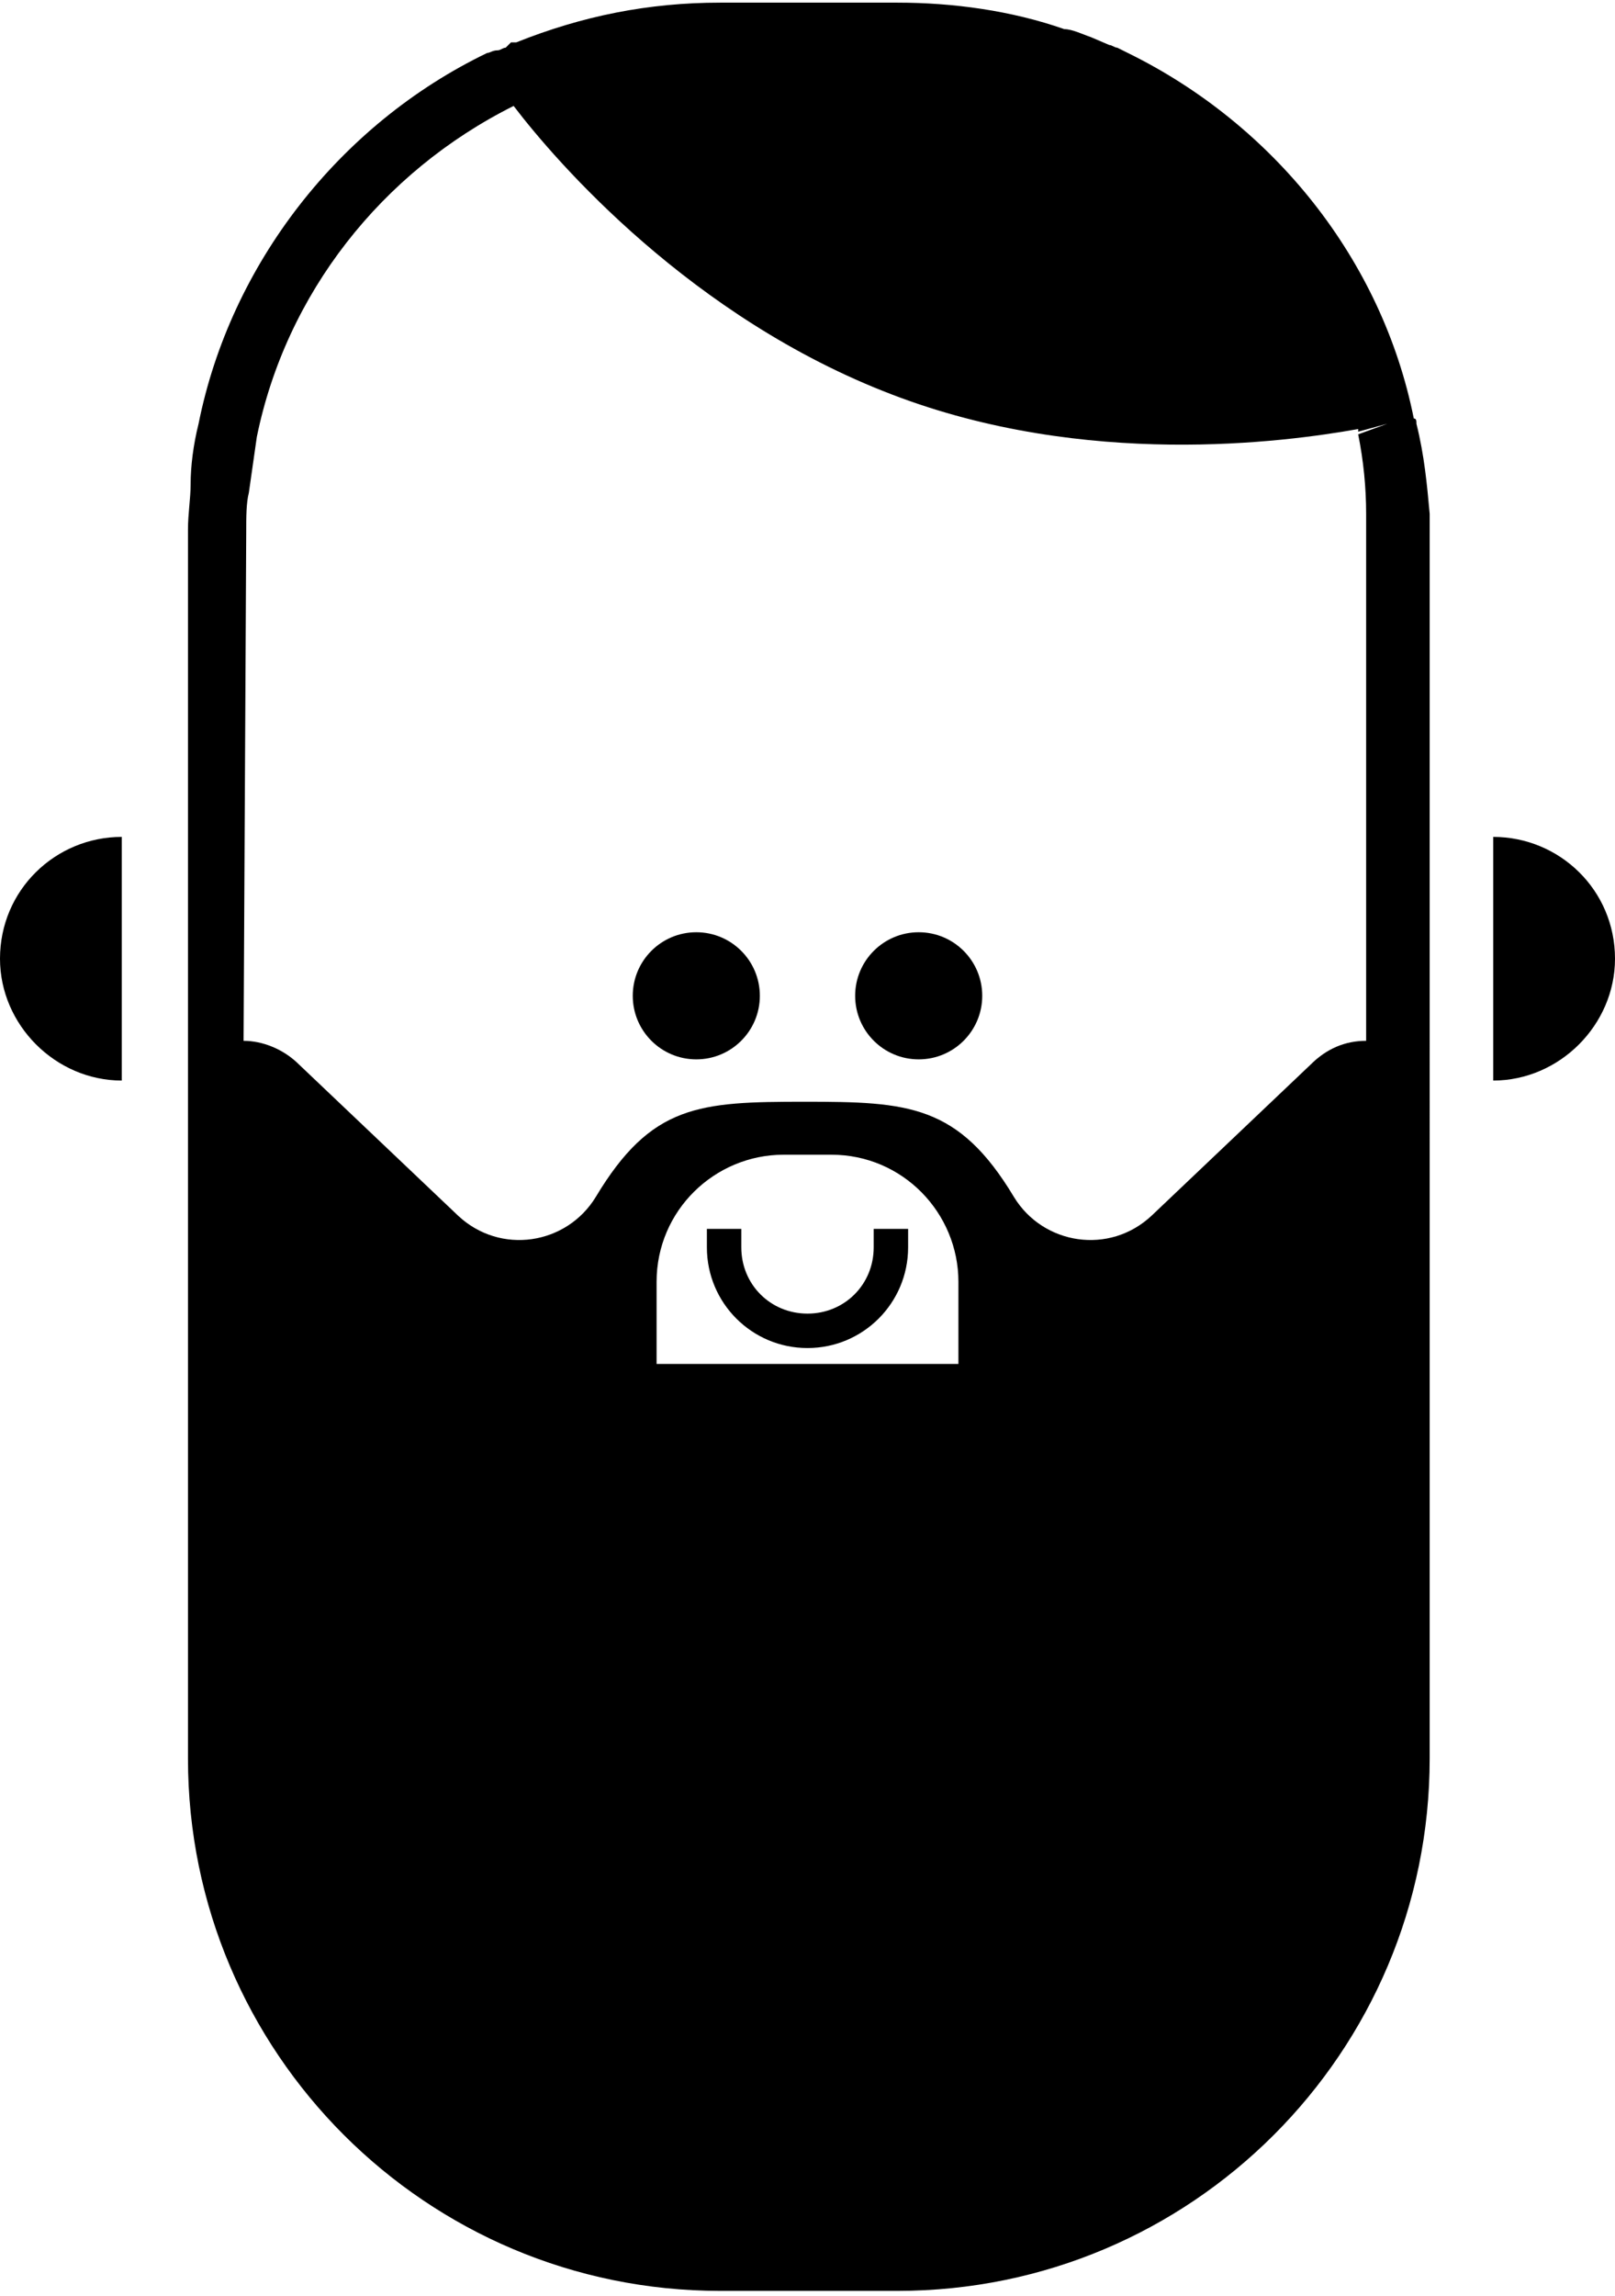 <?xml version="1.0" encoding="utf-8"?>
<!-- Generator: Adobe Illustrator 21.0.0, SVG Export Plug-In . SVG Version: 6.00 Build 0)  -->
<svg version="1.1" id="Layer_1" xmlns="http://www.w3.org/2000/svg" xmlns:xlink="http://www.w3.org/1999/xlink" x="0px" y="0px"
	 viewBox="0 0 61 86.7" style="enable-background:new 0 0 61 86.7;" xml:space="preserve">
<style type="text/css">
	.st0{display:none;}
	.st1{display:inline;}
	.st2{fill:none;}
</style>
<g class="st0">
	<rect x="-61.4" y="-134.9" class="st1" width="1240.9" height="477.1"/>
</g>
<g>
	<path class="st2" d="M17.4,46c1.6,1.5,4.1,1.1,5.2-0.7c2.2-3.5,3.9-3.6,7.9-3.6c3.9,0,5.8,0.1,7.9,3.6c1.1,1.8,3.6,2.2,5.2,0.7
		l6-5.7c0.6-0.6,1.4-0.9,2.1-0.9V20.1c0-0.2,0-0.3,0-0.5l0-0.1c0-1-0.1-2-0.3-3l1.1-0.4l-1.1,0.3l0-0.1v0c0,0,0,0,0,0
		C48.4,16.8,41,17.7,33.7,15C26,12.1,20.9,6.1,19.3,4.1c-5,2.5-8.6,7.1-9.7,12.5c-0.1,0.7-0.2,1.4-0.3,2.1c0,0.5-0.1,1-0.1,1.5v19.3
		c0.8,0,1.5,0.3,2.1,0.9L17.4,46z M34.7,35.1c1.3,0,2.4,1.1,2.4,2.4S36.1,40,34.7,40s-2.4-1.1-2.4-2.4S33.4,35.1,34.7,35.1z
		 M26.3,35.1c1.3,0,2.4,1.1,2.4,2.4S27.6,40,26.3,40s-2.4-1.1-2.4-2.4S24.9,35.1,26.3,35.1z"/>
	<path d="M53.5,16c0-0.1,0-0.2-0.1-0.2C52.2,9.8,48.1,4.7,42.6,2l-0.4-0.2c-0.1,0-0.2-0.1-0.3-0.1l-0.7-0.3c-0.3-0.1-0.7-0.3-1-0.3
		c-2-0.7-4.2-1-6.3-1h-6.7c-2.7,0-5.2,0.5-7.7,1.5l-0.2,0l-0.2,0.2c-0.1,0-0.2,0.1-0.3,0.1C18.6,1.9,18.5,2,18.4,2
		c-5.6,2.7-9.7,8-10.9,14c-0.2,0.8-0.3,1.6-0.3,2.3c0,0.5-0.1,1.1-0.1,1.7v46.4c0,11.1,9,20.1,20.1,20.1h6.7
		c11.1,0,20.1-9,20.1-20.1V20.1c0-0.2,0-0.5,0-0.7C53.9,18.3,53.8,17.2,53.5,16z M9.3,20.1c0-0.6,0-1.1,0.1-1.5
		c0.1-0.7,0.2-1.4,0.3-2.1c1.1-5.4,4.7-10,9.7-12.5c1.6,2.1,6.7,8,14.3,10.9c7.3,2.8,14.8,1.8,17.6,1.3c0,0,0,0,0,0v0l0,0.1l1.1-0.3
		l-1.1,0.4c0.2,1,0.3,2,0.3,3l0,0.1c0,0.2,0,0.3,0,0.5v19.3c-0.8,0-1.5,0.3-2.1,0.9l-6,5.7c-1.6,1.5-4.1,1.1-5.2-0.7
		c-2.1-3.5-4-3.6-7.9-3.6c-4,0-5.8,0.1-7.9,3.6c-1.1,1.8-3.6,2.2-5.2,0.7l-6-5.7c-0.6-0.6-1.4-0.9-2.1-0.9L9.3,20.1L9.3,20.1z
		 M36.2,51.5H24.8v-3.1c0-2.7,2.2-4.8,4.8-4.8h1.8c2.7,0,4.8,2.2,4.8,4.8V51.5z"/>
	<circle cx="26.3" cy="37.6" r="2.4"/>
	<circle cx="34.7" cy="37.6" r="2.4"/>
	<path d="M0,36.2c0,2.5,2.1,4.6,4.6,4.6v-9.2C2.1,31.6,0,33.6,0,36.2z"/>
	<path d="M56.4,31.6v9.2c2.5,0,4.6-2.1,4.6-4.6C61,33.6,58.9,31.6,56.4,31.6z"/>
	<path d="M33,47.1L33,47.1c0,1.4-1.1,2.5-2.5,2.5S28,48.5,28,47.1l0,0v-0.7h-1.3v0.7c0,2.1,1.7,3.8,3.8,3.8s3.8-1.7,3.8-3.8v-0.7H33
		C33,46.5,33,47.1,33,47.1z"/>
</g>
</svg>
